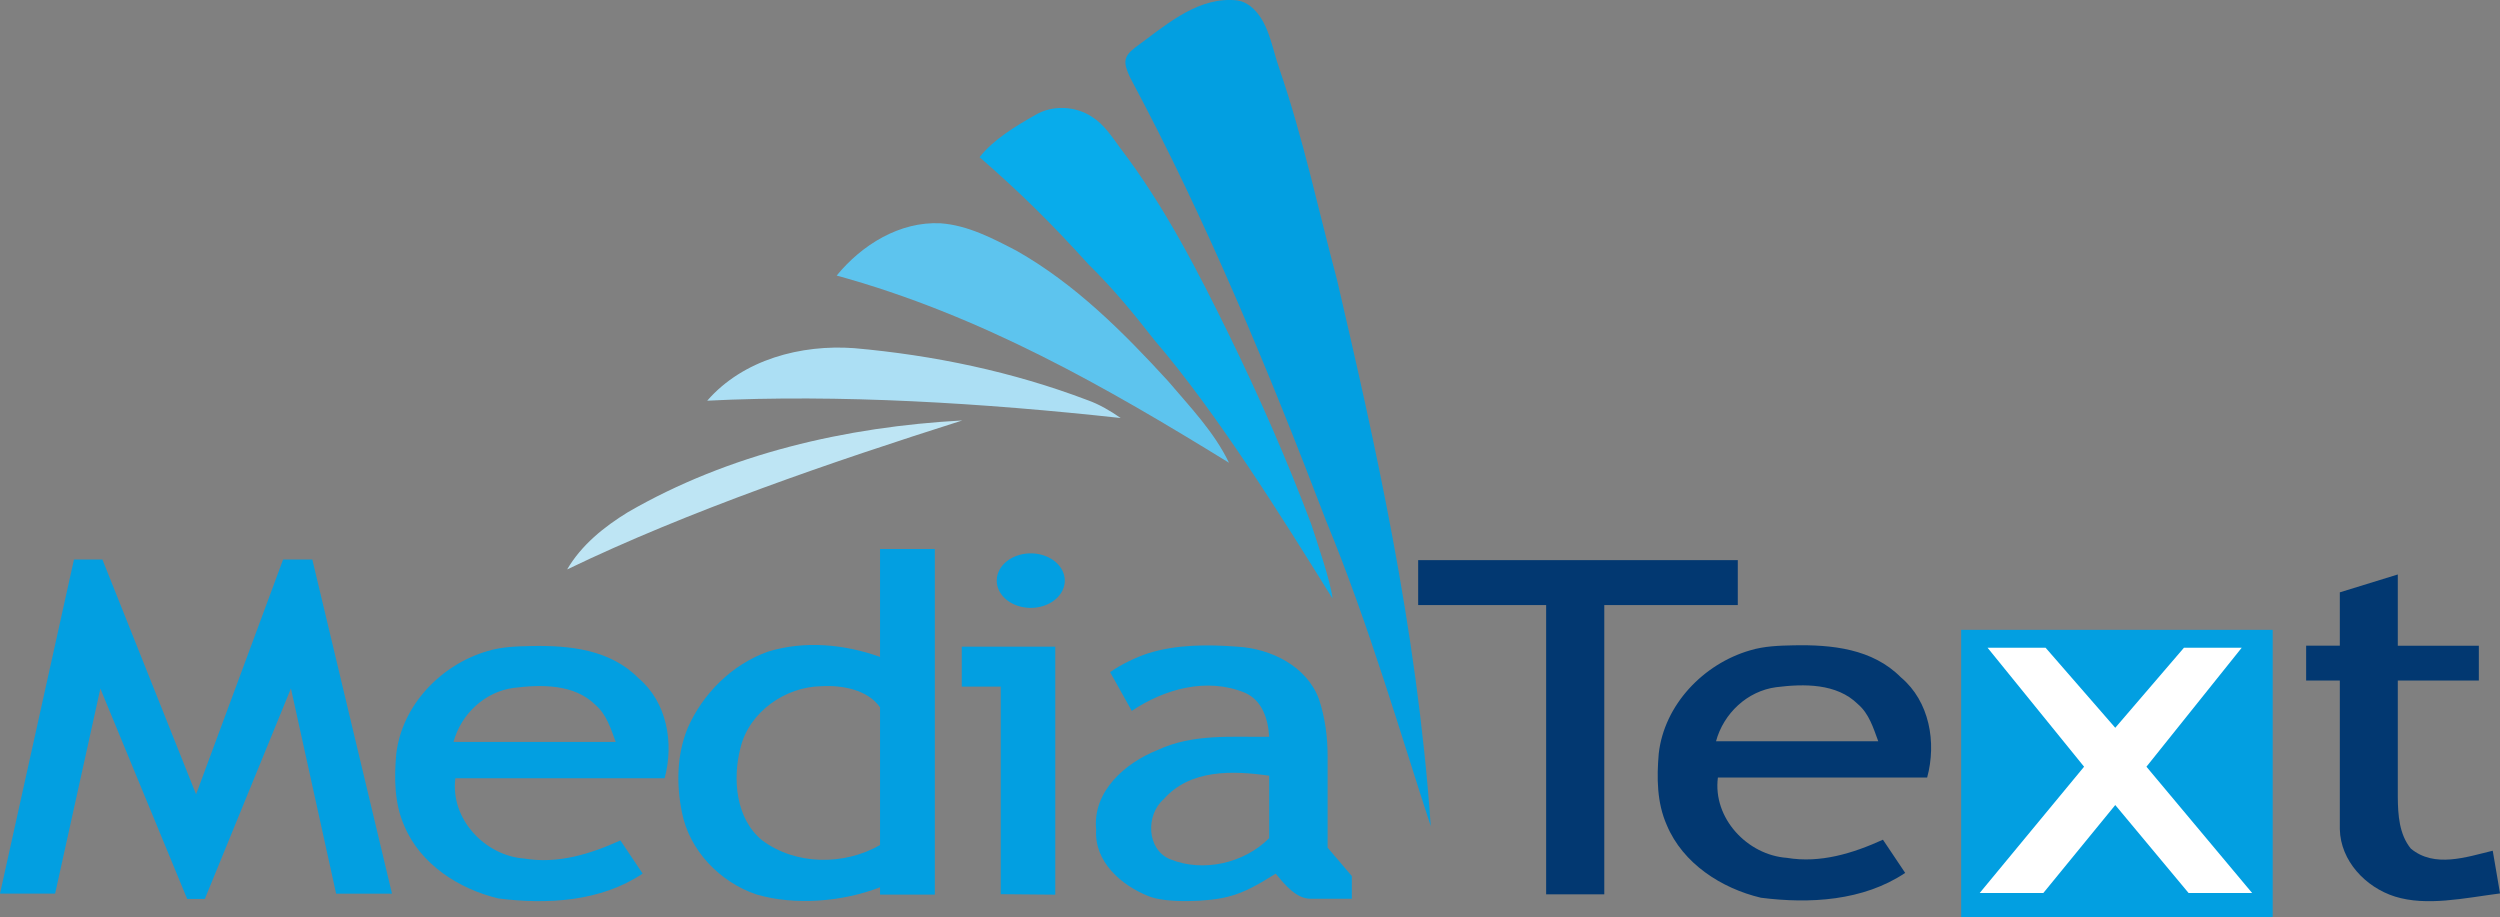<svg width="463.08pt" height="169.95pt" version="1.1" viewBox="0 0 463.08 169.95" xmlns="http://www.w3.org/2000/svg">
 <rect x="0" y="0" width="463.08" height="169.95" fill="#808080" stroke="none"/>
 <g transform="translate(-36.85 -150.34)" fill="#029fe1">
  <path d="m199.86 252.03h10.15v64.02h-10.15v-1.36c-6.9 2.68-15.725 3.43-22.905 1.33-6.75-2.28-12.41-8.12-13.79-15.21-1.05-5.14-0.96-10.69 1.06-15.6 2.81-6.42 8.22-11.79 14.86-14.16 6.78-2.09 14.165-1.39 20.775 0.97v-19.99m-25.845 36.81c-1.5 5.76-0.9 13.13 3.99 17.14 6.23 4.66 15.195 4.7 21.855 0.89l2.6e-4 -25.51c-2.3-3.29-7.085-4.14-10.855-3.91-6.71 0.1-13.37 4.75-14.99 11.39z"/>
  <path d="m234.08 257.89a6.3 5.047 0 0 1-6.3 5.047 6.3 5.047 0 0 1-6.3-5.047 6.3 5.047 0 0 1 6.3-5.047 6.3 5.047 0 0 1 6.3 5.047z" style="paint-order:normal"/>
  <path d="m50.55 253.98h5.27l17.35 43.495 16.12-43.495h5.41l14.76 61.89h-10.35l-8.37-38.005-15.95 38.985h-3.27l-16.08-38.955-8.38 37.975h-10.21z"/>
  <path d="m110.24 290.07c1.022-9.069 8.296-16.634 16.926-19.134 2.667-0.807 5.426-0.872 7.987-0.929 7.159-0.154 14.692 0.628 19.937 5.923 5.33 4.47 6.63 12.075 4.87 18.565h-38.76c-0.98 7.51 5.45 14.355 12.77 14.875 6.19 1.04 12.23-0.83 17.8-3.36l4.12 6.15c-7.78 5.2-17.69 5.75-26.72 4.6-7.3-1.73-14.46-6.33-17.44-13.46-1.84-4.15-1.87-8.79-1.49-13.23m10.61-2.295h30.05c-0.91-2.46-1.7-5.115-3.77-6.875-3.94-3.89-10.02-3.78-15.13-3.14-5.36 0.71-9.75 4.855-11.15 10.015z"/>
  <path d="m215 270.12h17.32v45.94l-10.105-0.09v-38.455h-7.215z"/>
  <path d="m242.48 274.85c1.91-1.386 4.858-2.804 7.062-3.501 5.241-1.655 11.093-1.634 16.5-1.225 6.21 0.35 12.85 3.6 15.12 9.71 1.139 3.458 1.604 7.009 1.604 10.597v16.92l4.486 5.262v4.2h-7.665c-2.592 0-4.707-2.534-6.435-4.65-2.753 1.72-5.657 3.508-8.825 4.275-3.64 0.971-11.526 1.234-14.715-0.095-5.05-1.99-10.12-6.4-9.72-12.33-0.7-7.07 5.36-12.35 11.35-14.73 6.55-3.07 13.68-2.39 20.7-2.46-0.19-3.31-1.3-6.81-4.56-8.19-7.01-2.86-14.84-0.68-20.89 3.39l-4.012-7.174m9.922 23.534c-3.34 2.87-3.19 9.31 1.18 11.11 6.11 2.5 13.73 0.76 18.36-3.9v-11.57c-6.73-0.96-14.65-1.23-19.54 4.36z"/>
 </g>
 <g transform="translate(-36.85 -150.34)">
  <path transform="scale(.75)" d="m352.96 200.45c-8.961-0.127-16.542 6.713-23.484 11.746-2.9 2.233-3.005 3.686-1.188 7.494 18.853 35.24 34.147 72.24 48.414 109.53 10.625 25.699 18.785 53.959 25.799 75.293-3.454-49.608-13.952-95.29-23.146-134.91-4.653-17.44-8.386-35.133-14.266-52.213-1.868-5.271-2.622-11.964-7.262-15.504-0.887-0.595-1.643-1.09-3.057-1.322-0.61-0.073-1.213-0.113-1.811-0.121z" fill="#029fe1" stroke-width="1.333"/>
  <path d="m228.64 171.63c3.17-1.88 7.42-1.67 10.48 0.35 2.23 1.4 3.69 3.68 5.22 5.76 8.3 10.874 14.541 23.155 20.115 34.519 5.625 11.496 10.776 23.221 15.285 35.191 0.94 2.91 3.64 10.73 3.94 13.77-9.31-15-21.45-34.44-32.97-47.85-3.8-4.87-7.73-9.66-12.16-13.98-7.281-8.044-12.581-13.222-20.243-19.934 2.49-3.25 6.813-5.836 10.333-7.826z" fill="#08aceb"/>
  <path d="m191.83 201.38c4.66-5.68 11.66-10.05 19.23-9.68 5.07 0.36 9.68 2.8 14.11 5.1 10.81 6.13 19.69 15.01 28.01 24.09 4.08 4.81 8.56 9.43 11.32 15.17-22.731-14-45.916-27.323-72.67-34.68z" fill="#5dc4ee"/>
  <path d="m167.85 224.56c6.64-7.63 17.4-10.45 27.21-9.73 14.74 1.3 29.39 4.37 43.24 9.63 2.2 0.78 4.22 1.98 6.14 3.31-25.364-2.772-52.153-4.439-76.59-3.21z" fill="#acdff4"/>
  <path d="m153.13 245.23c18.78-10.87 40.45-15.83 61.97-17.01-24.102 7.655-50.653 16.731-73.2 27.6 2.65-4.53 6.82-7.88 11.23-10.59z" fill="#bee5f4"/>
 </g>
 <path d="m262.69 103.75h59.205v8.33h-24.73v53.575h-10.77v-53.575h-23.705z" fill="#023871"/>
 <g transform="translate(-36.85 -150.34)">
  <path d="m470.26 260.06 10.74-3.31v13.195h15.01v6.45h-15.01v21.655c0.03 3.24 0.265 6.86 2.415 9.48 4.37 3.63 10.28 1.57 15.17 0.39l1.35 7.91c-6.661 0.872-13.576 2.414-19.453 0.585-5.443-1.713-10.091-6.605-10.222-12.475v-27.545h-6.24v-6.45h6.24z" fill="#023871"/>
 </g>
 <path d="m307.25 139.6c1.022-9.069 8.296-16.634 16.926-19.134 2.667-0.807 5.426-0.872 7.987-0.929 7.159-0.154 14.692 0.628 19.937 5.923 5.33 4.47 6.63 12.075 4.87 18.565h-38.76c-0.98 7.51 5.45 14.355 12.77 14.875 6.19 1.04 12.23-0.83 17.8-3.36l4.12 6.15c-7.78 5.2-17.69 5.75-26.72 4.6-7.3-1.73-14.46-6.33-17.44-13.46-1.84-4.15-1.87-8.79-1.49-13.23m10.61-2.295h30.05c-0.91-2.46-1.7-5.115-3.77-6.875-3.94-3.89-10.02-3.78-15.13-3.14-5.36 0.71-9.75 4.855-11.15 10.015z" fill="#023871"/>
 <g transform="translate(-36.85 -150.34)">
  <path d="m400.12 267.01h57.705v53.28h-57.705v-53.28" fill="#029fe1"/>
  <path d="m405.01 270.32 17.88 22.04-19.34 23.395h11.79l13.325-16.295 13.585 16.295h11.77l-19.58-23.395 17.65-22.04h-10.7l-12.725 14.83-12.905-14.83z" fill="#fff"/>
 </g>
</svg>
